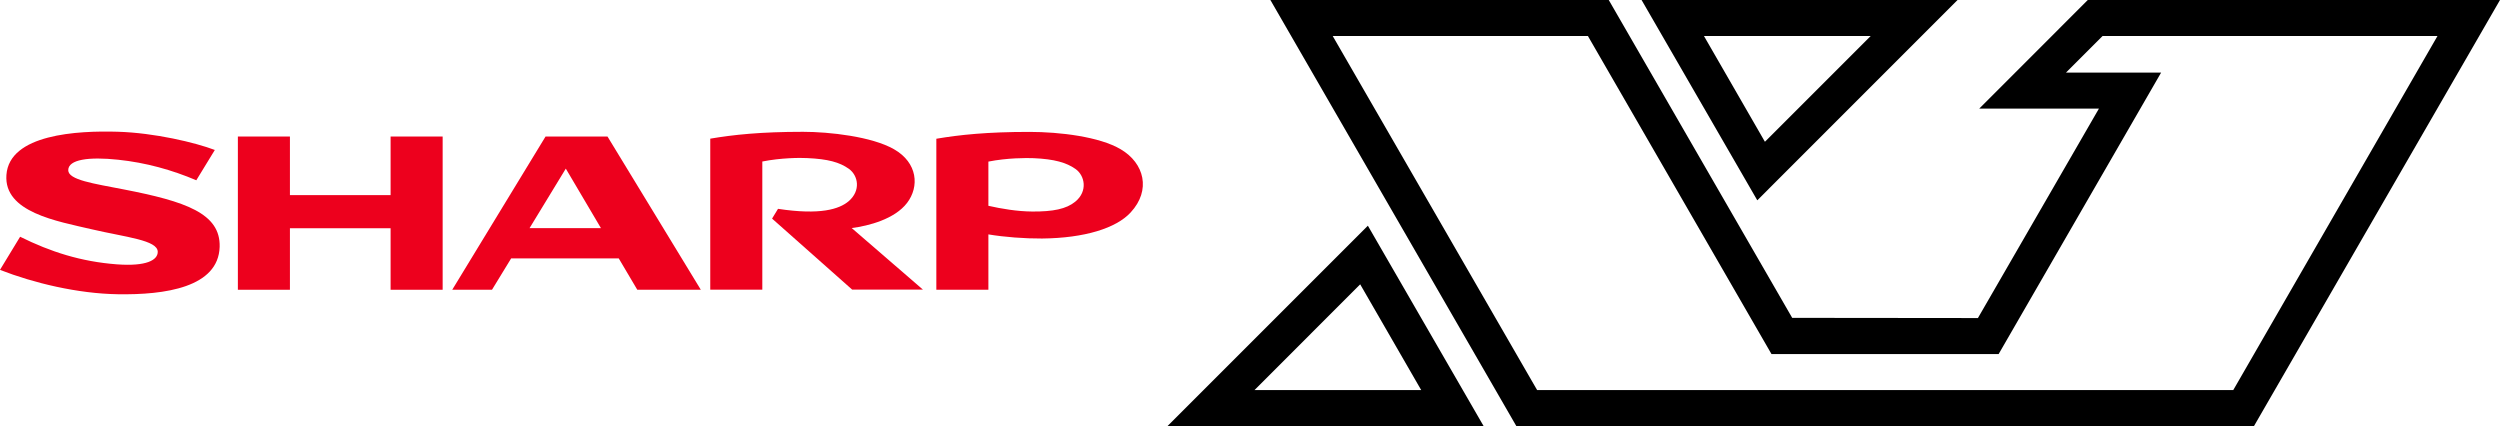 <?xml version="1.0" encoding="utf-8"?>
<!-- Generator: Adobe Illustrator 26.0.3, SVG Export Plug-In . SVG Version: 6.00 Build 0)  -->
<svg version="1.1" id="Layer_1" xmlns="http://www.w3.org/2000/svg" xmlns:xlink="http://www.w3.org/1999/xlink" x="0px" y="0px"
	 viewBox="0 0 3839 654.3" style="enable-background:new 0 0 3839 654.3;" xml:space="preserve">
<style type="text/css">
	.st0{fill:#ED001D;}
	.st1{fill:#FFFFFF;}
</style>
<g>
	<g>
		<g>
			<g>
				<g id="g9277_19_" transform="matrix(0,1.546,1.546,0,415.671,649.331)">
					<path id="path9279_19_" class="st0" d="M-226.2,119.1v-100h-58.2v-51.7h152.2v51.7h-61.1v100h61.1v51.7h-152.2v-51.7H-226.2"/>
				</g>
				<g id="g9281_19_" transform="matrix(0,1.546,1.546,0,451.893,657.952)">
					<path id="path9283_19_" class="st0" d="M-199,233.7l-59.1,36l59.1,34.9V233.7 M-290,249.6l152.2-92.7v39.5l-31.1,19v106.9
						l31.1,18.4v63.1L-290,311.1V249.6"/>
				</g>
				<g id="g9285_19_" transform="matrix(0,1.546,1.546,0,550.351,651.369)">
					<path id="path9287_19_" class="st0" d="M-219.8,545c-16.1,12.3-39.8,10.6-53.3-13c-12.6-22-17.3-64.1-17.3-90.4
						c0-42,2.9-69.1,6.8-92.1h150v51.7h-127.3c-3.7,18.6-3.8,37.5-3.4,44.6c0.9,20.5,4.1,32.1,10.6,41.3c6.8,9.5,21.8,12.1,32.3-0.2
						c7.8-9.3,13.9-28.1,7.5-70.1l9.7-5.9l70.5,79.5v70.3l-61.1-70.7C-197,507-203.7,532.7-219.8,545"/>
				</g>
				<g id="g9289_19_" transform="matrix(0,1.546,1.546,0,346.117,647.861)">
					<path id="path9291_19_" class="st0" d="M-230.9-100.9c-5.8-29.8-9.4-55.2-19.1-55.2c-10.7,0-13.5,20.5-10.4,49.6
						c2.9,27.5,10.1,53.4,20.4,77.6l-30.1,18.4c-7.4-19.5-17-59.8-18.1-96.4c-1.2-40.1,2.4-107.7,42.9-110.6
						c37.1-2.7,45.9,50.2,54,84.8c7.9,33.8,10.7,65.5,22.4,65.5c8.2,0,14.6-11.2,12.4-40.7c-2.7-35.5-12.4-65.8-27.4-96l32.9-20
						c13.1,33.5,23.6,77.3,24.2,116.9c0.8,47-6.8,100.1-47.1,101.3C-207.2-4.8-219-39.7-230.9-100.9"/>
				</g>
				<g id="g9293_19_" transform="matrix(0,1.546,1.546,0,594.185,651.041)">
					<path id="path9295_19_" class="st0" d="M-220.8,683.7c7.3-8.9,9.9-22,9.8-42.6c-0.1-15.2-2.8-30.9-5.7-43.7h-43.9
						c-3.7,18.6-3.7,37.8-3.4,44.9c0.9,20.6,4.4,32.7,10.7,41.6C-246.8,693.2-231.2,696.4-220.8,683.7 M-272.8,728.9
						c-12.5-21-17.3-60.5-17.3-90.7c0-42.1,2.9-69.4,6.8-92.5h150v51.7h-55c2.7,16,4.2,36,4.1,53.3c-0.4,42.3-10.3,73.7-25.9,88
						C-232.2,759.2-259,752.3-272.8,728.9"/>
				</g>
			</g>
		</g>
	</g>
	<g>
		<g>
			<path d="M2100.5,346.6l-307.6,307.6h485.3L2100.5,346.6z M2088.7,436.6l93.7,162.4h-256L2088.7,436.6z"/>
			<path d="M2520.8,0l177.7,307.6L3006,0H2520.8z M2616.6,55.3h256l-162.4,162.4L2616.6,55.3z"/>
		</g>
		<path d="M3206,0l-166.7,166.8h183.8l-185.8,321.6l-285.2-0.3L2470.4,0h-519.6l377.7,654.3h1132.7L3839,0H3206z M3429.4,599h-1069
			L2046.5,55.3h391.9l281.9,488.4h348.8l249.5-432.2h-146.1l56.2-56.2h514.3L3429.4,599z"/>
	</g>
</g>
</svg>
